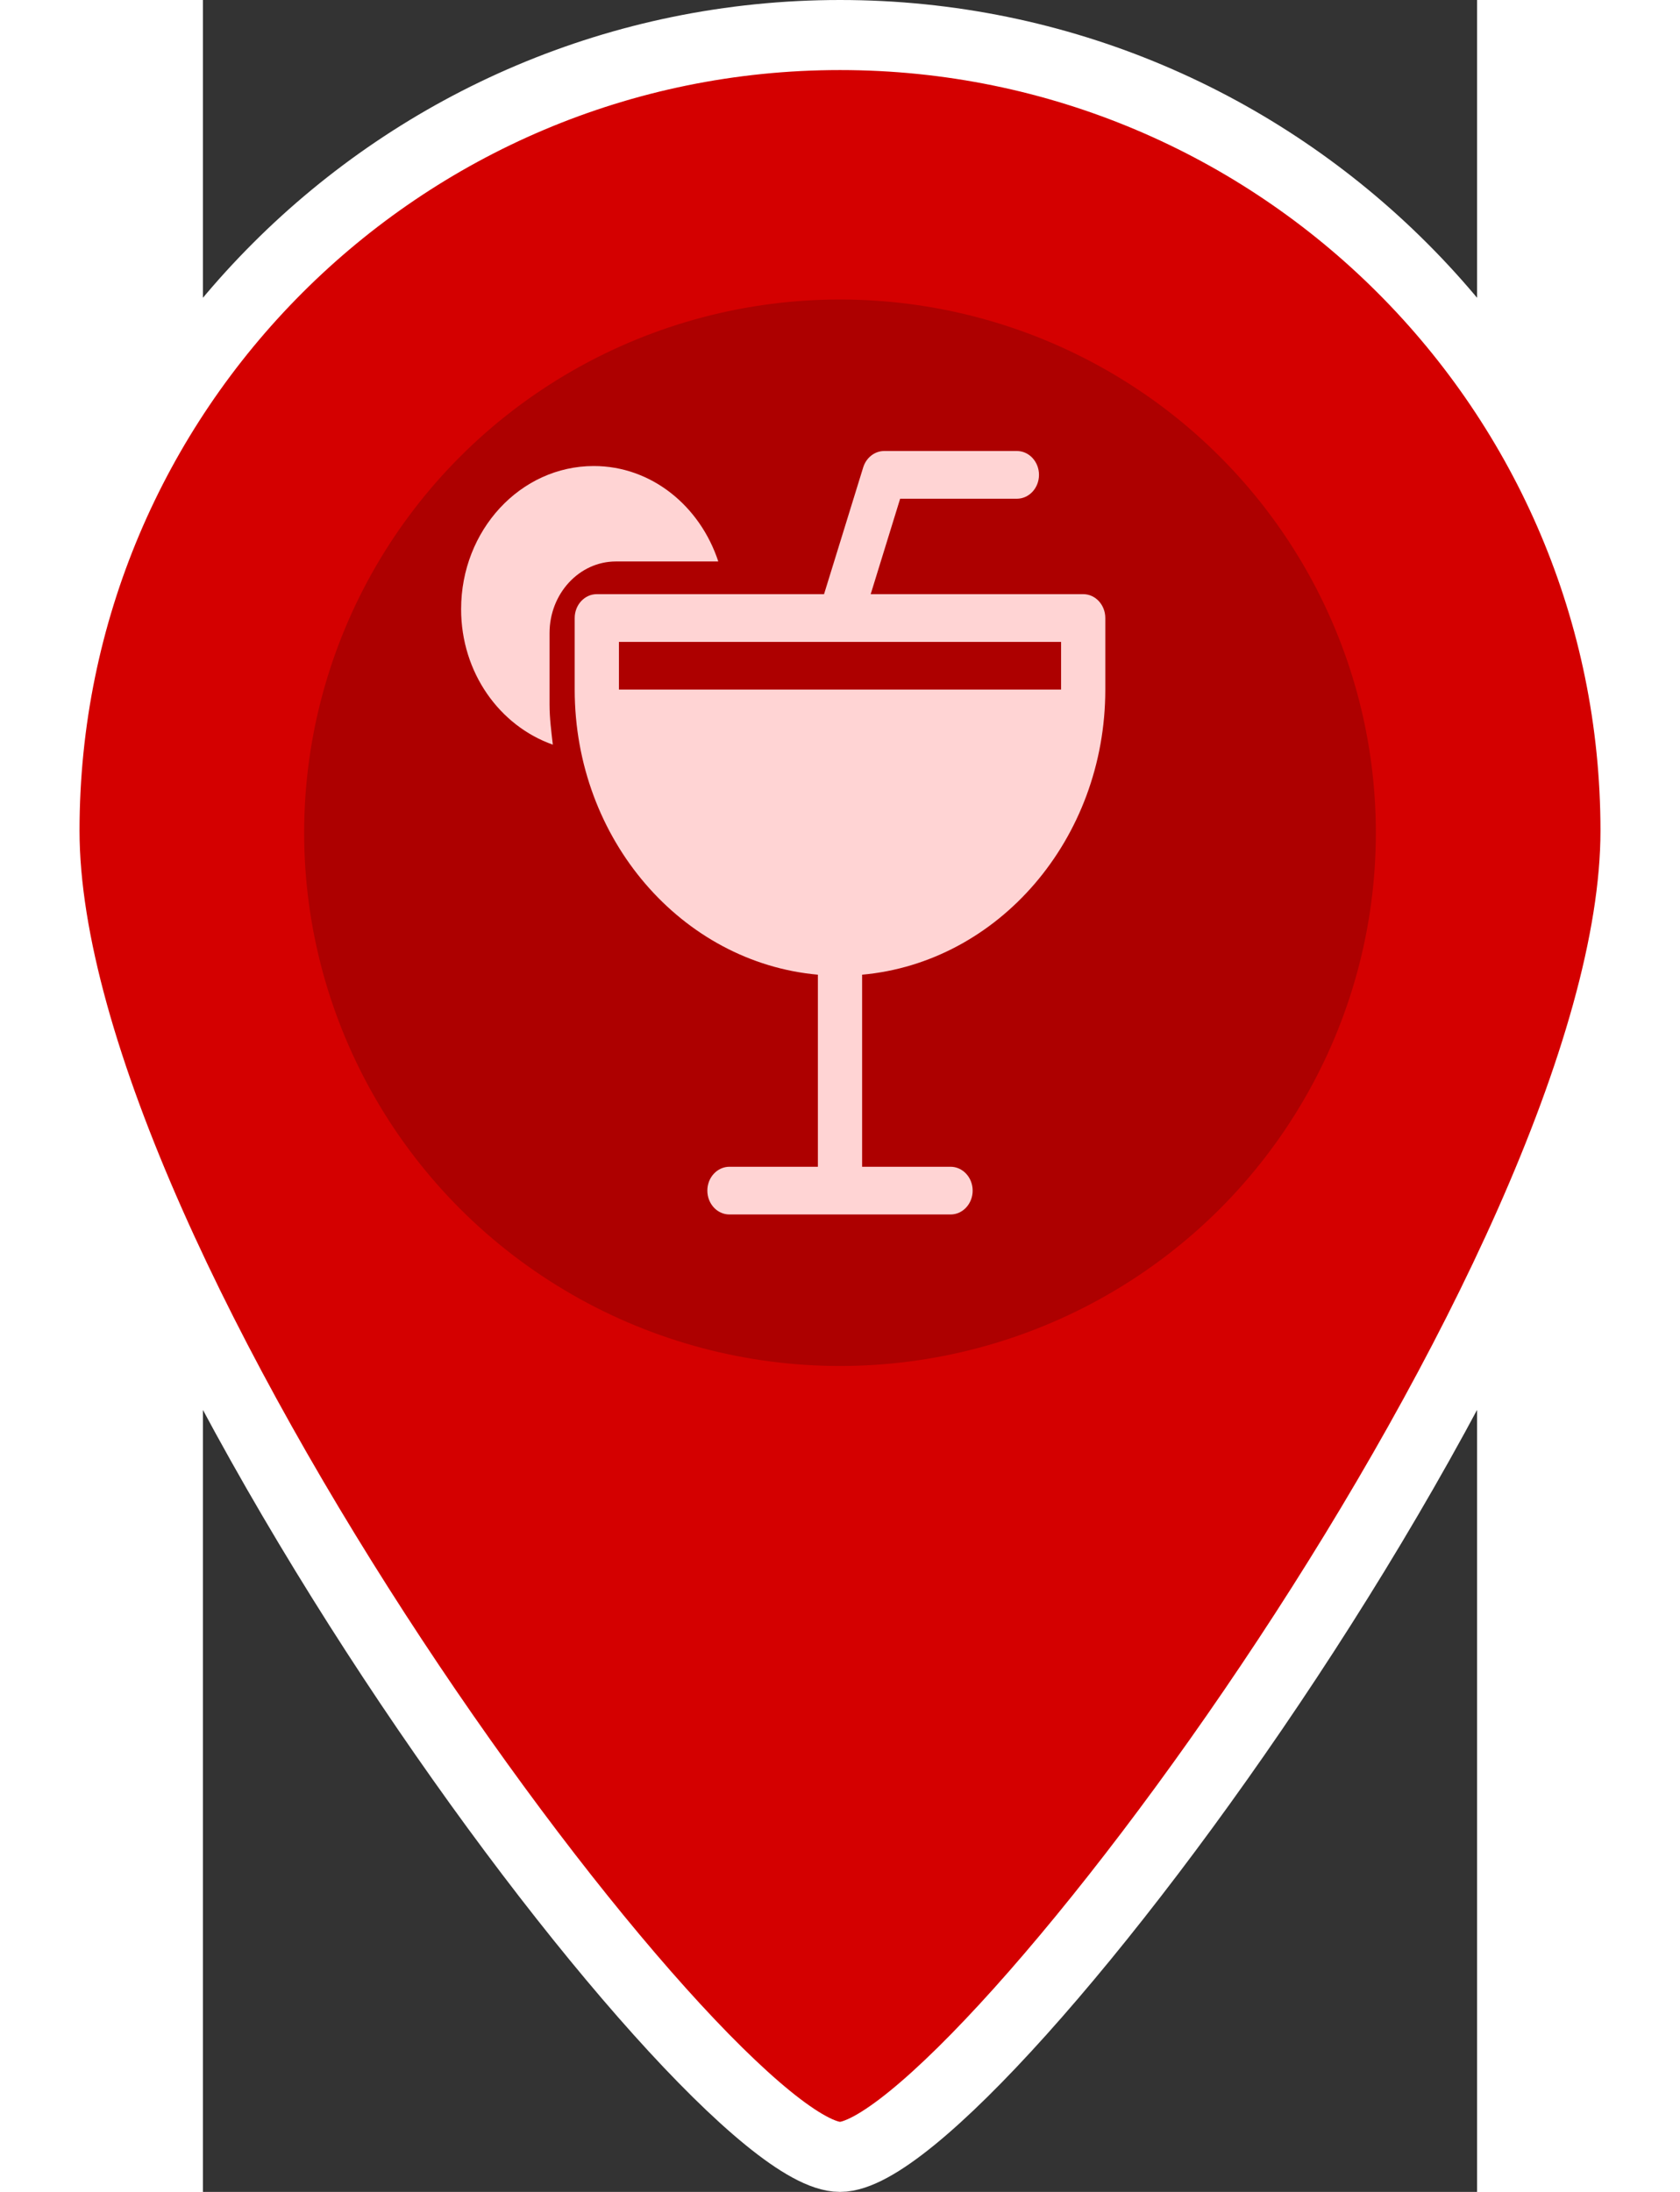<svg xmlns="http://www.w3.org/2000/svg" width="46" height="60" version="1.1" viewBox="0 0 291.44 501.24">
 <rect x="0" y="0" width="291.44" height="501.24" fill="#333333" stroke="none"/>
 <g transform="translate(-96.89 8.01)" stroke="#fff" stroke-width="16.02" fill="#d40000">
  <path d="m242.61 0c-100.48 0-181.96 81.473-181.96 181.96s151.63 303.26 181.96 303.26c30.326 0 181.96-202.78 181.96-303.26s-81.473-181.96-181.96-181.96z" stroke="#fff" stroke-width="16.02" fill="#d40000"/>
 </g>
 <ellipse cx="145.72" cy="190.43" rx="122.57" ry="121.94" fill="#ad0000" stroke-width="1.87"/>
 <path d="m201.35 135.87h-48.609l6.736-21.824h26.702c2.792 0 5.057-2.444 5.057-5.456 0-3.012-2.266-5.456-5.057-5.456h-30.343c-2.175 0-4.106 1.506-4.804 3.732l-8.961 29.004h-51.979c-2.792 0-5.057 2.444-5.057 5.456v16.368c0 34.263 24.527 62.406 55.629 65.198v43.92h-20.229c-2.792 0-5.057 2.444-5.057 5.456 0 3.012 2.266 5.456 5.057 5.456h50.572c2.792 0 5.057-2.444 5.057-5.456 0-3.012-2.266-5.456-5.057-5.456h-20.229v-43.92c31.102-2.793 55.629-30.935 55.629-65.198v-16.368c0-3.012-2.266-5.456-5.057-5.456zm-5.057 21.824h-101.14v-10.912h101.14z" stroke-width=".328" fill="#ffd4d4"/>
 <path d="m89.396 106.57c-16.76 0-30.343 14.655-30.343 32.736 0 14.535 8.83 26.701 20.977 30.979-0.344-3.023-0.748-6.045-0.748-9.155v-16.368c0-9.024 6.807-16.368 15.172-16.368h23.425c-4.177-12.691-15.293-21.824-28.482-21.824z" stroke-width=".328" fill="#ffd4d4"/>
</svg>